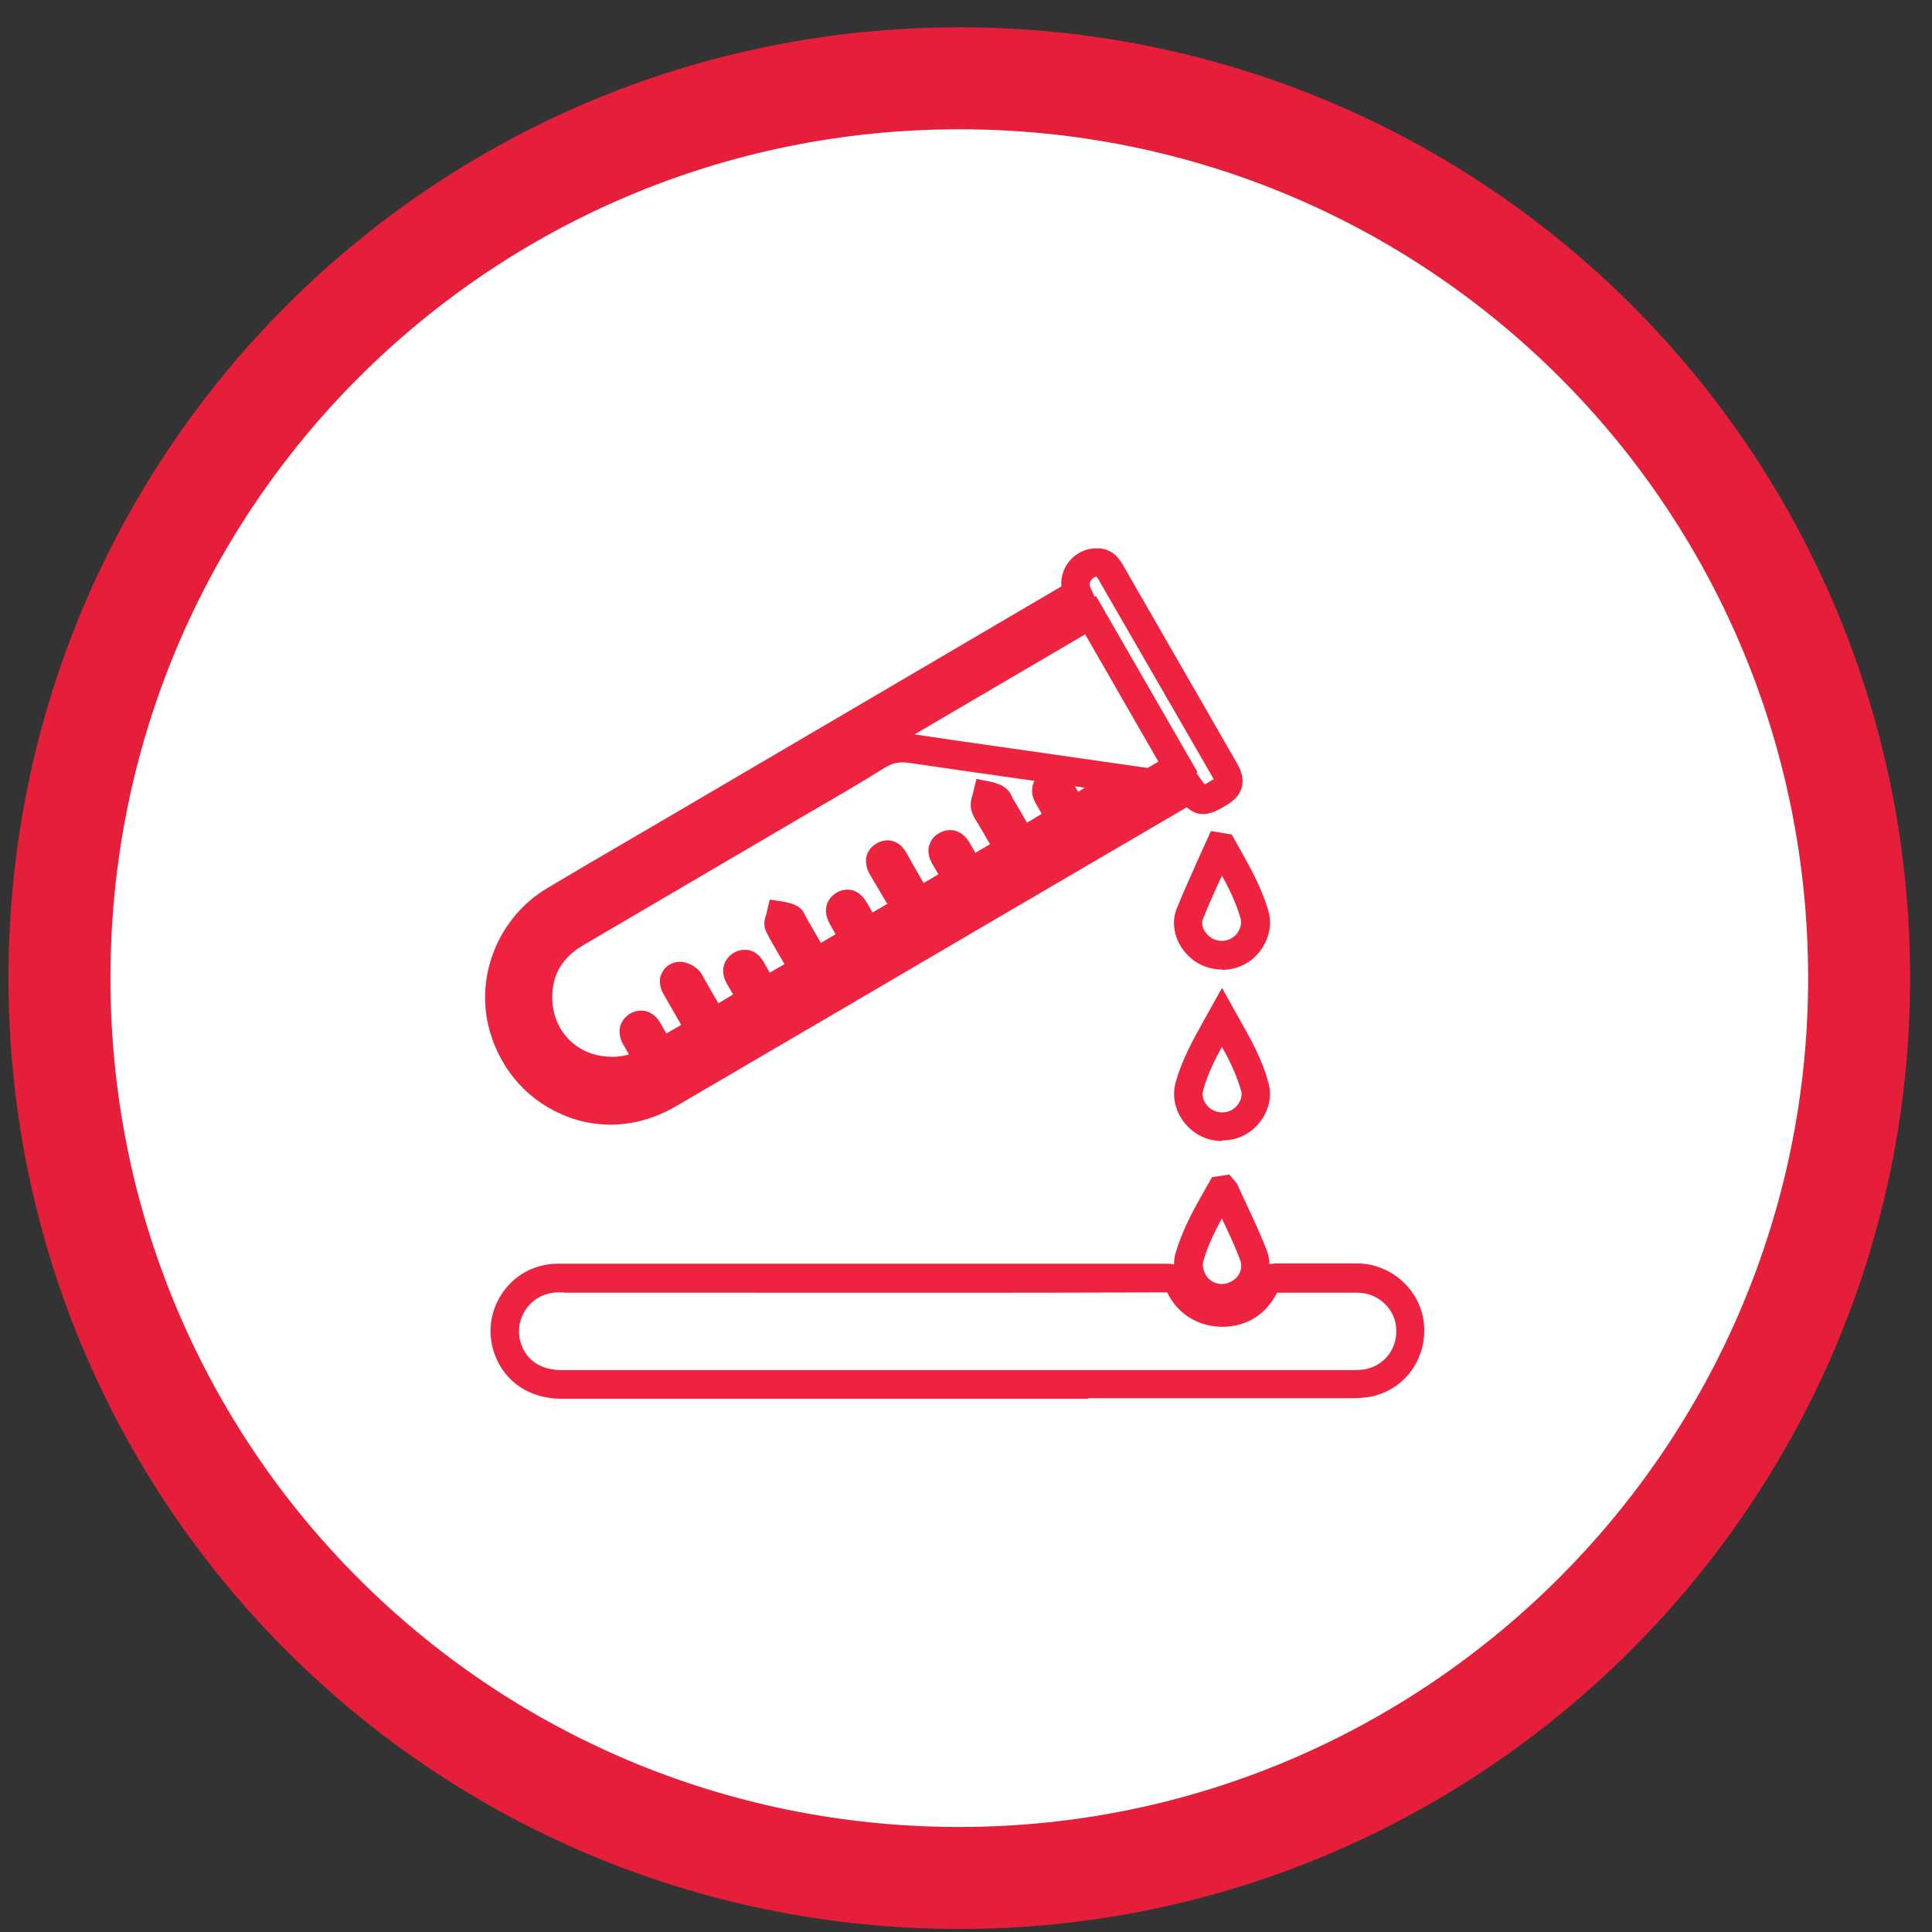 <svg width="65" height="65" viewBox="0 0 65 65" fill="none" xmlns="http://www.w3.org/2000/svg">
<rect x="0" y="0" width="65" height="65" fill="#333333" stroke="none"/>
<path d="M32.274 63.182C15.52 63.182 2 49.662 2 32.908C2 16.155 15.52 2.634 32.274 2.634C49.028 2.634 62.548 16.155 62.548 32.908C62.548 49.588 48.954 63.182 32.274 63.182Z" fill="white"/>
<path d="M32.274 63.182C15.52 63.182 2 49.662 2 32.908C2 16.155 15.52 2.634 32.274 2.634C49.028 2.634 62.548 16.155 62.548 32.908C62.548 49.588 48.954 63.182 32.274 63.182Z" stroke="#E51E39" stroke-width="3.431" stroke-miterlimit="10"/>
<g clip-path="url(#clip0_291_1709)">
<path d="M36.614 47.061H18.905C17.845 47.061 17.014 46.52 16.661 45.614C16.393 44.919 16.47 44.166 16.871 43.549C17.272 42.922 17.941 42.546 18.686 42.517C18.753 42.517 18.829 42.517 18.896 42.517H22.334C27.97 42.517 33.596 42.517 39.231 42.517C39.317 42.517 39.403 42.517 39.499 42.536C39.499 42.42 39.508 42.305 39.546 42.179C39.776 41.379 40.167 40.674 40.559 39.989L40.779 39.603L41.361 39.517L41.619 39.825C41.715 40.047 41.82 40.269 41.925 40.491C42.163 41.002 42.402 41.514 42.612 42.044C42.67 42.199 42.708 42.362 42.708 42.526C42.765 42.517 42.851 42.517 42.899 42.507C43.367 42.507 43.825 42.507 44.284 42.507C44.752 42.507 45.22 42.507 45.678 42.507C46.806 42.517 47.78 43.395 47.904 44.504C48.028 45.652 47.321 46.684 46.233 46.964C45.956 47.032 45.669 47.041 45.459 47.041C42.507 47.041 39.556 47.041 36.605 47.041L36.614 47.061ZM18.972 43.482H18.733C18.294 43.501 17.912 43.713 17.673 44.08C17.444 44.437 17.396 44.861 17.549 45.266C17.759 45.806 18.237 46.096 18.905 46.096H34.427C38.104 46.096 41.791 46.096 45.468 46.096C45.631 46.096 45.831 46.096 46.013 46.048C46.643 45.884 47.044 45.295 46.968 44.62C46.901 43.993 46.337 43.501 45.688 43.491C45.23 43.491 44.761 43.491 44.303 43.491C43.854 43.491 43.405 43.491 42.966 43.491C42.584 44.234 41.944 44.63 41.142 44.639C40.339 44.639 39.632 44.234 39.269 43.482C33.624 43.501 27.989 43.491 22.354 43.491H18.972V43.482ZM41.113 40.983C40.855 41.456 40.626 41.928 40.482 42.44C40.463 42.498 40.463 42.604 40.492 42.719C40.54 42.893 40.645 43.028 40.788 43.115C40.941 43.202 41.113 43.221 41.285 43.173C41.476 43.115 41.629 42.99 41.705 42.826C41.753 42.729 41.791 42.575 41.724 42.392C41.543 41.909 41.323 41.446 41.103 40.983H41.113ZM41.113 38.388C40.798 38.388 40.492 38.301 40.224 38.118C39.661 37.742 39.384 37.057 39.546 36.449C39.757 35.667 40.129 35.002 40.521 34.297L41.113 33.236L41.667 34.23C42.078 34.953 42.469 35.648 42.679 36.449C42.842 37.037 42.574 37.713 42.03 38.089C41.762 38.282 41.438 38.369 41.113 38.369V38.388ZM41.113 35.214C40.845 35.706 40.607 36.188 40.473 36.709C40.416 36.912 40.54 37.182 40.75 37.317C40.97 37.462 41.275 37.462 41.485 37.317C41.696 37.172 41.81 36.912 41.762 36.719C41.619 36.208 41.39 35.716 41.113 35.224V35.214ZM20.548 37.838C19.975 37.838 19.412 37.722 18.877 37.481C17.625 36.931 16.737 35.831 16.422 34.471C16.021 32.706 16.833 30.825 18.399 29.889C19.66 29.136 20.94 28.393 22.21 27.651L35.707 19.73C35.688 19.47 35.754 19.209 35.898 18.988C36.136 18.631 36.528 18.428 36.958 18.447C37.464 18.467 37.693 18.862 37.779 19.007L41.629 25.702C41.953 26.262 41.829 26.753 41.275 27.081L41.113 27.178C40.626 27.458 40.272 27.467 39.928 27.159L33.71 30.796C30.043 32.947 26.375 35.098 22.707 37.24C22.019 37.635 21.274 37.838 20.529 37.838H20.548ZM18.581 33.526C18.581 33.526 18.581 33.593 18.581 33.632C18.6 34.191 18.829 34.693 19.211 35.04C19.612 35.407 20.138 35.581 20.73 35.552C20.883 35.542 21.035 35.513 21.16 35.474L20.978 35.156C20.883 34.992 20.844 34.838 20.844 34.703C20.844 34.433 20.997 34.23 21.179 34.114C21.398 33.979 21.599 33.989 21.733 34.018C21.866 34.056 22.067 34.153 22.22 34.423C22.287 34.539 22.354 34.654 22.42 34.77L22.917 34.481L22.315 33.429C22.239 33.294 22.201 33.159 22.201 33.024C22.201 32.937 22.21 32.86 22.248 32.783C22.325 32.59 22.468 32.455 22.678 32.387C22.955 32.301 23.232 32.426 23.414 32.561C23.567 32.667 23.633 32.822 23.681 32.908L24.168 33.757L24.665 33.458L24.464 33.111C24.369 32.947 24.331 32.802 24.331 32.657C24.331 32.397 24.474 32.194 24.665 32.069C24.885 31.934 25.085 31.944 25.219 31.973C25.362 32.011 25.553 32.108 25.706 32.387C25.773 32.503 25.83 32.609 25.897 32.725L26.394 32.436L26.251 32.194C26.088 31.915 25.926 31.645 25.782 31.355C25.735 31.259 25.716 31.172 25.716 31.085C25.716 30.95 25.754 30.834 25.782 30.757L25.897 30.265L26.394 30.342C26.566 30.381 26.69 30.41 26.805 30.477C26.996 30.574 27.062 30.738 27.101 30.825L27.616 31.722L28.113 31.432L27.922 31.095C27.827 30.921 27.788 30.767 27.788 30.632C27.788 30.352 27.951 30.149 28.142 30.034C28.428 29.869 28.868 29.85 29.164 30.371L29.355 30.699L29.852 30.41L29.297 29.474C29.24 29.387 29.135 29.194 29.135 28.972C29.135 28.924 29.135 28.866 29.154 28.808C29.183 28.683 29.269 28.509 29.479 28.384C29.708 28.249 29.909 28.258 30.033 28.297C30.339 28.384 30.482 28.664 30.539 28.77C30.577 28.837 30.616 28.905 30.654 28.982L31.074 29.706L31.571 29.416C31.504 29.3 31.447 29.194 31.38 29.088C31.342 29.02 31.236 28.847 31.236 28.625C31.236 28.567 31.236 28.509 31.265 28.442C31.303 28.316 31.389 28.133 31.619 28.017C31.905 27.863 32.344 27.863 32.631 28.374C32.688 28.48 32.755 28.586 32.812 28.692L33.309 28.403L32.898 27.699C32.822 27.583 32.727 27.438 32.679 27.255C32.66 27.188 32.66 27.13 32.66 27.072C32.66 26.927 32.698 26.811 32.727 26.724L32.851 26.204L33.367 26.31C33.538 26.358 33.672 26.396 33.806 26.493C33.959 26.599 34.026 26.753 34.064 26.84L34.551 27.68L35.048 27.381L34.866 27.062C34.761 26.889 34.723 26.734 34.723 26.59C34.723 26.474 34.752 26.368 34.799 26.271L33.92 26.146C32.822 25.991 31.733 25.837 30.635 25.673C30.281 25.615 30.043 25.663 29.785 25.818C28.935 26.348 28.075 26.85 27.206 27.352L19.641 31.789C18.924 32.204 18.581 32.783 18.581 33.535V33.526ZM36.165 26.454L36.27 26.638L36.499 26.503L36.165 26.454ZM40.234 25.982L40.425 26.252C40.473 26.319 40.502 26.358 40.53 26.387C40.559 26.377 40.597 26.358 40.645 26.329L40.788 26.242L40.836 26.213C40.836 26.213 40.817 26.184 40.807 26.165L36.958 19.499C36.91 19.422 36.891 19.402 36.891 19.402C36.786 19.412 36.719 19.499 36.7 19.537C36.671 19.576 36.633 19.663 36.69 19.779L36.824 20.078L36.872 20.049L40.291 25.982L40.253 26.011L40.234 25.982ZM30.768 24.708C31.857 24.872 32.946 25.027 34.035 25.181L38.61 25.837L38.973 25.625L36.509 21.341L30.768 24.708ZM41.113 32.619C40.788 32.619 40.463 32.523 40.186 32.33C39.604 31.915 39.346 31.181 39.585 30.583C39.804 30.034 40.053 29.493 40.291 28.953L40.74 27.959L41.438 28.075L41.667 28.48C42.049 29.165 42.45 29.86 42.679 30.67C42.851 31.278 42.565 31.992 42.001 32.368C41.734 32.542 41.428 32.629 41.122 32.629L41.113 32.619ZM41.113 29.455C40.884 29.947 40.664 30.439 40.463 30.94C40.397 31.114 40.511 31.384 40.731 31.538C40.95 31.693 41.246 31.693 41.466 31.548C41.676 31.413 41.8 31.124 41.743 30.921C41.6 30.41 41.371 29.927 41.103 29.445L41.113 29.455Z" fill="#EE2340"/>
</g>
<defs>
<clipPath id="clip0_291_1709">
<rect width="31.625" height="28.613" fill="white" transform="translate(16.308 18.447)"/>
</clipPath>
</defs>
</svg>
